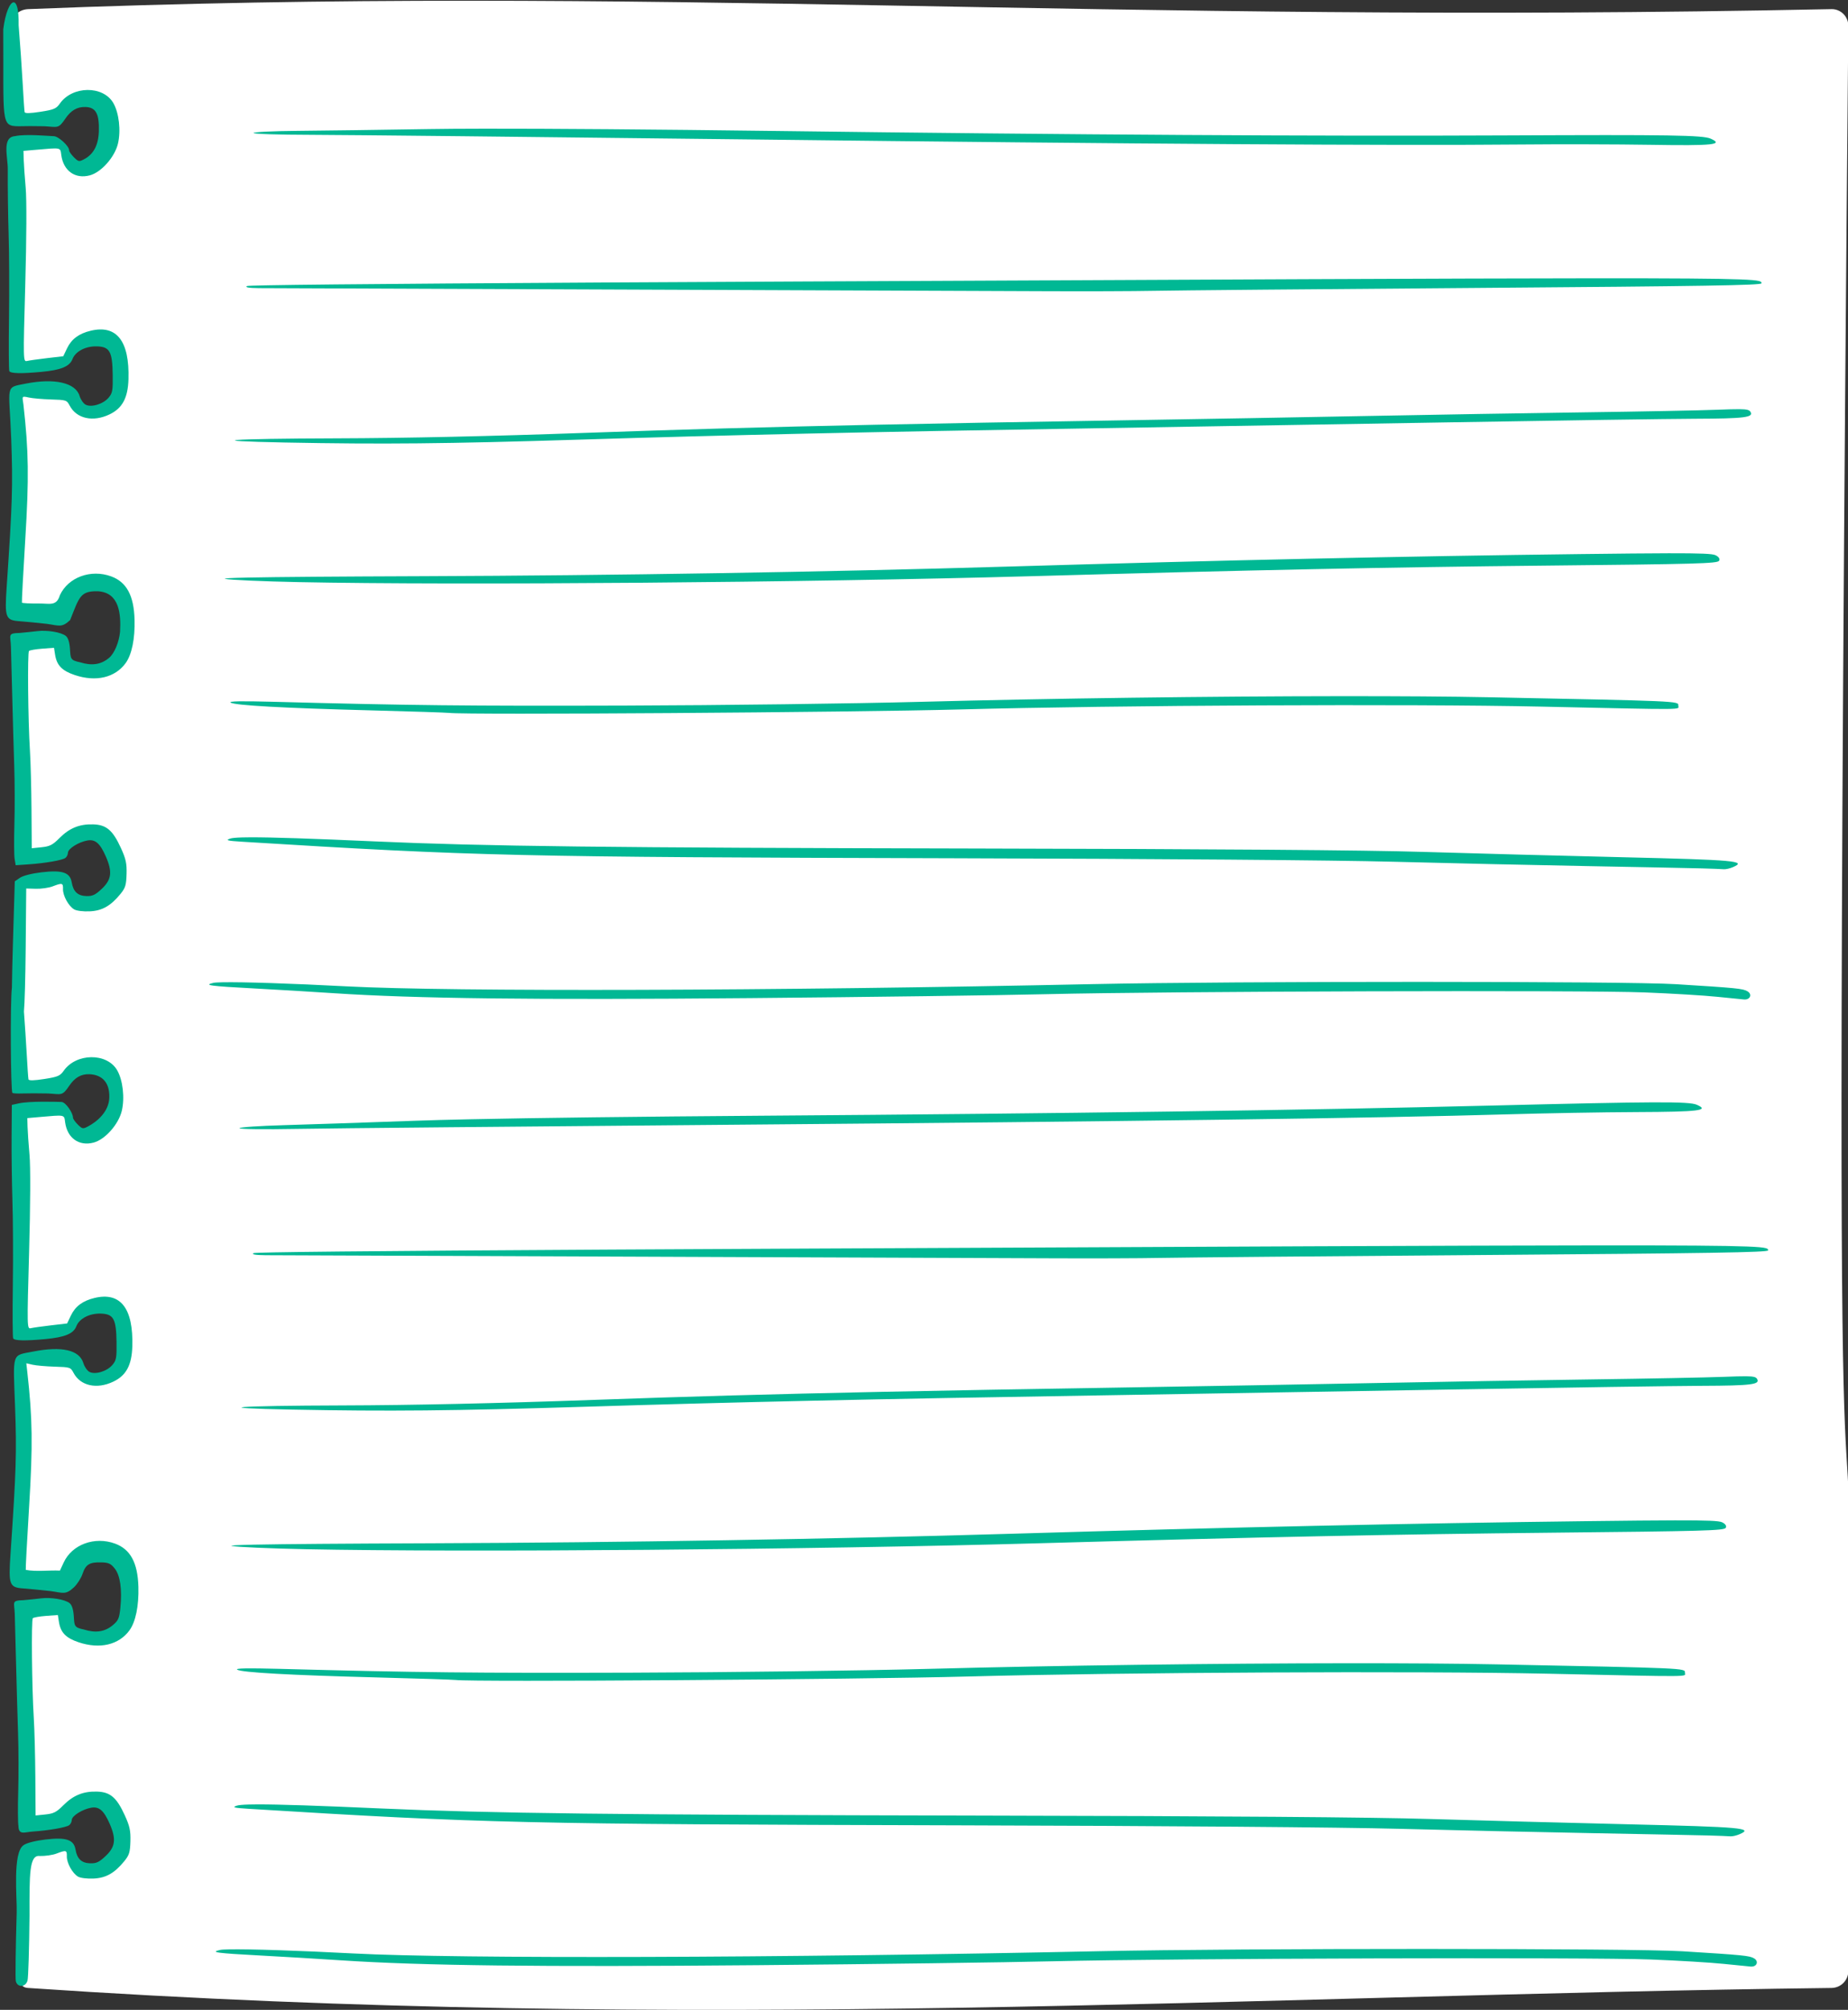 <?xml version="1.0" ?><svg height="759.889mm" viewBox="0 0 698.996 759.889" width="698.996mm" xmlns="http://www.w3.org/2000/svg">
    <rect x="0" y="0" width="698.996" height="759.889" fill="#333333" stroke="none"/>
    <path d="m -10053.566,-12.139 c -4.959,0.199 -8.957,3.995 -8.957,8.957 V 44.746 h 27.332 c 2.228,-5.504 6.322,-8.89 10.75,-8.891 6.872,-3e-4 15.88,3.324 15.47,17.656 -0.282,9.883 -8.598,18.149 -15.47,18.148 -5.774,-5e-4 -10.789,-5.715 -12.112,-13.801 h -25.97 V 177.463 l 31.234,-2.639 c 2.229,-5.504 7.877,-10.021 12.305,-10.021 6.872,-3e-4 14.325,4.455 13.916,18.787 -0.283,9.883 -8.599,18.149 -15.471,18.148 -5.774,-5e-4 -10.789,-5.715 -12.111,-13.801 l -26.579,4.078 -3.294,117.613 29.328,-2.479 c 2.729,-6.74 9.647,-12.269 15.068,-12.27 8.415,-3.6e-4 17.541,5.453 17.039,23.002 -0.346,12.101 -10.529,22.223 -18.943,22.223 -7.069,-6.1e-4 -13.211,-6.998 -14.83,-16.898 l -23.188,2.6 -0.08,113.291 24.492,-3.084 c 2.246,-5.547 7.939,-10.097 12.401,-10.098 6.925,-3e-4 14.436,4.487 14.023,18.93 -0.284,9.959 -8.665,18.289 -15.59,18.289 -5.818,-5e-4 -10.872,-5.76 -12.205,-13.908 l -23.605,4.432 -0.741,109.172 25.75,-2.953 c 1.587,-5.722 5.27,-9.551 9.668,-10.057 6.828,-0.783 16.157,1.494 17.383,15.779 0.846,9.851 -6.477,19.008 -13.304,19.791 -5.736,0.657 -11.369,-4.448 -13.604,-12.33 l -25.98,2.98 -0.784,115.49 31.401,-2.652 c 2.228,-5.504 7.877,-10.019 12.304,-10.02 6.873,-3.2e-4 14.326,4.453 13.916,18.785 -0.282,9.883 -8.598,18.149 -15.47,18.148 -5.774,-5e-4 -10.789,-5.715 -12.112,-13.801 l -28.033,2.924 -1.578,119.559 27.205,-2.299 c 2.729,-6.74 9.647,-12.269 15.069,-12.27 8.414,-3.6e-4 17.54,5.455 17.039,23.004 -0.346,12.101 -10.529,22.221 -18.944,22.221 -7.069,-6.1e-4 -13.21,-6.998 -14.83,-16.898 l -23.296,0.314 2.48,114.742 19.146,-2.592 c 2.246,-5.547 13.777,-11.202 18.239,-11.203 6.925,-3e-4 14.436,4.489 14.023,18.932 -0.285,9.959 -8.667,18.287 -15.592,18.287 -5.818,-5e-4 -11.462,-4.198 -12.795,-12.346 l -22.501,2.072 -2.598,64.539 c -0.03,4.962 -1.368,8.811 3.584,9.147 355.752,24.158 645.469,3.931 959.429,0 4.962,-0.062 8.905,-3.995 8.957,-8.957 5.628,-539.219 -10.471,109.635 0,-1034.35 0.045,-4.962 -3.996,-9.06 -8.957,-8.957 -391.638,8.112 -627.797,-13.299 -959.427,0 z" fill="#FFFFFF" paint-order="markers stroke fill" transform="translate(8.563,259.748) matrix(0.711,0,0,0.711,3633.461,561.606) translate(4946.073,-1138.21)"/>
    <path d="m -10061.131,-15.76 c -1.974,-0.138 -4.528,5.539 -5.603,14.334 v 0.004 c 0.284,49.43 -1.553,51.529 8.254,51.563 2.726,-0.103 8.769,-0.102 13.433,0 7.169,0.341 7.553,1.57 11.291,-3.98 3.021,-4.485 6.359,-6.419 10.805,-6.264 5.472,0.192 7.337,3.598 7.064,12.891 -0.217,7.392 -2.786,12.247 -7.898,14.922 -2.624,1.373 -2.974,1.302 -5.371,-1.086 -1.411,-1.405 -2.551,-3.057 -2.532,-3.668 0.07,-2.267 -5.707,-7.461 -8.093,-7.531 -2.667,-0.078 -15.027,-1.285 -20.703,-0.031 -7.112,0.551 -3.801,11.04 -3.85,17.625 -0.07,9.241 0.132,24.716 0.445,34.389 0.313,9.672 0.407,29.832 0.205,44.799 -0.202,14.967 -0.12,27.642 0.184,28.168 0.724,1.252 6.329,1.376 17.078,0.375 10.413,-0.969 15.016,-2.872 16.526,-6.828 1.56,-4.081 6.995,-6.908 12.951,-6.738 6.836,0.195 8.261,2.75 8.429,15.121 0.115,8.428 -0.115,9.703 -2.181,12.164 -2.906,3.461 -9.341,5.374 -12.323,3.664 -1.156,-0.663 -2.562,-2.733 -3.126,-4.602 -2.113,-7 -13.301,-9.553 -28.54,-6.555 -11.528,2.268 -8.906,0.257 -7.816,29.523 0.912,24.533 0.625,33.919 -2.41,78.459 -1.132,16.623 -0.663,17.855 7.017,18.398 2.689,0.19 9.085,0.808 14.209,1.373 6.508,0.862 8.006,2.263 12.518,-1.992 4.87,-12.182 5.293,-15.53 14.738,-15.336 11.587,0.677 12.34,12.204 11.817,21.65 -0.559,5.482 -2.953,11.35 -5.836,13.777 -4.256,3.584 -9.131,4.328 -15.424,2.354 -5.321,-1.084 -5.012,-2.032 -5.373,-7.082 -0.264,-3.7 -1.009,-5.996 -2.26,-6.969 -2.531,-1.968 -9.809,-3.17 -15.215,-2.516 -2.443,0.296 -6.627,0.731 -9.297,0.967 -6.678,0.166 -4.834,1.086 -4.638,7.316 0.118,3.788 0.442,15.962 0.715,27.055 0.274,11.092 0.739,27.384 1.035,36.203 0.296,8.819 0.337,22.831 0.09,31.137 -0.245,8.306 -0.191,16.61 0.121,18.453 l 0.568,3.352 6.842,-0.469 c 8.786,-0.601 17.902,-2.182 19.588,-3.396 0.725,-0.523 1.347,-1.785 1.373,-2.805 0.06,-2.175 5.719,-5.706 10.414,-6.502 4.163,-0.706 6.71,1.549 9.81,8.688 3.48,8.012 2.95,12.15 -2.183,16.99 -3.487,3.287 -4.971,3.988 -8.227,3.893 -4.611,-0.135 -6.976,-2.351 -7.818,-7.318 -0.893,-5.261 -4.997,-6.628 -15.996,-5.332 -5.226,0.616 -9.885,1.795 -11.53,2.922 l -2.757,1.891 -1.018,34.076 c -0.254,8.493 -0.422,16.289 -0.517,22.629 -0.01,0.064 -0.02,0.132 -0.03,0.195 -0.885,7.54 -0.627,54.611 0.305,55.6 0.258,0.274 2.701,0.412 5.426,0.309 2.726,-0.103 8.769,-0.102 13.433,0.006 7.169,0.341 7.552,1.57 11.291,-3.98 3.021,-4.485 6.359,-6.417 10.805,-6.262 5.472,0.192 10.872,3.143 10.598,12.436 -0.216,7.392 -6.321,12.7 -11.432,15.375 -2.624,1.373 -2.974,1.302 -5.371,-1.086 -1.411,-1.405 -2.55,-3.055 -2.531,-3.666 0.07,-2.267 -3.761,-8.24 -6.147,-8.311 -2.667,-0.078 -16.974,-0.505 -22.65,0.748 l -3.725,0.822 -0.125,16.803 c -0.07,9.241 0.132,24.716 0.445,34.389 0.313,9.672 0.408,29.832 0.206,44.799 -0.202,14.967 -0.121,27.642 0.183,28.168 0.724,1.252 6.331,1.374 17.08,0.373 10.413,-0.969 15.016,-2.87 16.526,-6.826 1.56,-4.081 6.993,-6.908 12.949,-6.738 6.836,0.195 8.262,2.75 8.43,15.121 0.115,8.428 -0.116,9.702 -2.182,12.164 -2.906,3.461 -9.34,5.374 -12.322,3.664 -1.157,-0.663 -2.563,-2.733 -3.127,-4.602 -2.113,-7 -11.473,-9.16 -26.711,-6.162 -11.529,2.268 -10.733,-0.135 -9.643,29.131 0.912,24.533 0.623,33.919 -2.412,78.459 -1.132,16.622 -0.66,17.855 7.02,18.398 2.689,0.19 9.083,0.808 14.207,1.373 6.508,0.862 8.005,2.264 12.517,-1.992 1.761,-1.66 3.829,-4.907 4.596,-7.215 1.644,-4.957 3.746,-6.229 9.998,-6.045 3.865,0.114 5.034,0.654 7.131,3.299 2.892,3.653 3.952,11.158 2.955,20.947 -0.559,5.482 -1.077,6.678 -3.961,9.105 -4.256,3.584 -9.129,4.328 -15.422,2.354 -5.321,-1.084 -5.013,-2.032 -5.375,-7.082 -0.264,-3.7 -1.009,-5.996 -2.26,-6.969 -2.531,-1.968 -9.809,-3.17 -15.215,-2.516 -2.443,0.296 -6.626,0.731 -9.296,0.967 -6.678,0.166 -4.834,1.086 -4.637,7.316 0.118,3.788 0.442,15.962 0.715,27.055 0.274,11.092 0.739,27.384 1.035,36.203 0.296,8.819 0.335,22.831 0.09,31.137 -0.245,8.306 -0.189,16.61 0.123,18.453 0.113,4.935 3.318,3.163 7.41,2.883 8.786,-0.601 17.898,-2.182 19.584,-3.396 0.725,-0.523 1.351,-1.785 1.377,-2.805 0.06,-2.175 5.716,-5.706 10.412,-6.502 4.163,-0.706 6.711,1.548 9.811,8.688 3.479,8.012 2.949,12.15 -2.184,16.99 -3.487,3.287 -4.969,3.988 -8.225,3.893 -4.611,-0.135 -6.98,-2.351 -7.822,-7.318 -0.894,-5.261 -4.995,-6.63 -15.994,-5.334 -5.226,0.616 -9.886,1.797 -11.531,2.924 -6.105,3.836 -3.533,27.877 -3.774,35.967 -0.561,18.742 -0.769,35.13 -0.463,36.418 v 0 c 0.833,3.519 5.199,3.325 6.216,-0.275 0.431,-1.518 0.911,-17.083 1.069,-34.59 -0.02,-21.614 -0.239,-32.439 5.455,-31.68 2.84,0.083 6.852,-0.497 8.916,-1.289 5.093,-1.954 5.58,-1.824 5.484,1.455 -0.1,3.512 2.991,9.105 5.971,10.814 1.286,0.737 4.751,1.173 8.191,1.025 6.65,-0.285 11.261,-2.898 16.481,-9.34 2.561,-3.163 3.007,-4.633 3.179,-10.492 0.165,-5.615 -0.362,-8.044 -2.988,-13.799 -4.338,-9.507 -7.744,-12.412 -14.793,-12.619 -7.253,-0.213 -12.631,1.972 -17.898,7.271 -3.643,3.666 -5.156,4.441 -9.545,4.893 l -5.217,0.537 -0.139,-20.529 c -0.08,-11.29 -0.449,-25.421 -0.828,-31.4 -1.015,-16.009 -1.363,-52.11 -0.51,-52.975 0.406,-0.411 3.571,-0.96 7.03,-1.219 l 6.287,-0.471 0.574,3.662 c 0.893,5.673 3.677,8.551 10.483,10.832 11.258,3.773 21.398,1.395 27.037,-6.338 3.288,-4.508 5.035,-13.012 4.756,-23.141 -0.353,-12.789 -4.236,-19.977 -12.416,-22.986 -10.818,-3.98 -22.873,0.442 -27.316,10.02 l -2.006,4.322 c -5.968,-0.268 -12.387,0.689 -18.178,-0.377 -0.142,-0.288 0.659,-15.433 1.778,-33.654 2.014,-32.81 1.823,-46.788 -0.973,-71.643 l -0.514,-4.568 3.366,0.775 c 1.85,0.427 7.14,0.893 11.754,1.031 8.181,0.247 8.429,0.328 10.009,3.305 3.684,6.944 12.382,8.849 21.186,4.641 6.822,-3.262 9.781,-8.765 10.074,-18.736 0.595,-20.247 -6.252,-29.047 -20.047,-25.764 -6.322,1.504 -10.273,4.435 -12.627,9.361 l -2.015,4.215 -8.604,1.004 c -4.73,0.553 -9.537,1.229 -10.681,1.502 -2.056,0.491 -2.064,-0.019 -0.934,-40.602 0.691,-24.769 0.779,-45.218 0.225,-51.463 -0.507,-5.699 -0.978,-12.451 -1.049,-15.004 l -0.127,-4.641 6.215,-0.541 c 14.206,-1.235 13.317,-1.415 13.908,2.826 1.169,8.398 7.418,12.804 15.203,10.719 6.075,-1.628 13.232,-9.706 14.937,-16.857 1.645,-6.9 0.566,-16.353 -2.47,-21.604 -5.426,-9.384 -21.797,-9.205 -28.453,0.311 -1.894,2.708 -3.156,3.24 -10.317,4.352 -5.523,0.857 -8.24,0.911 -8.416,0.17 -0.142,-0.602 -0.601,-7.382 -1.021,-15.068 -0.285,-5.228 -0.826,-13.343 -1.383,-20.975 0.39,-3.923 0.787,-17.974 0.928,-33.602 l 0.287,-31.83 5.166,0.15 c 2.841,0.083 6.853,-0.495 8.916,-1.287 5.094,-1.954 5.582,-1.826 5.486,1.453 -0.1,3.512 2.989,9.107 5.969,10.816 1.286,0.738 4.751,1.171 8.191,1.023 6.65,-0.285 11.261,-2.898 16.481,-9.34 2.561,-3.163 3.005,-4.632 3.177,-10.492 0.165,-5.615 -0.36,-8.044 -2.986,-13.799 -4.338,-9.507 -7.745,-12.412 -14.793,-12.619 -7.254,-0.213 -12.631,1.972 -17.898,7.271 -3.644,3.666 -5.156,4.441 -9.545,4.893 l -5.215,0.537 -0.141,-20.529 c -0.08,-11.29 -0.449,-25.419 -0.828,-31.398 -1.015,-16.009 -1.361,-52.112 -0.508,-52.977 0.406,-0.411 3.567,-0.958 7.026,-1.217 l 6.287,-0.473 0.576,3.662 c 0.893,5.673 3.677,8.551 10.484,10.832 11.258,3.773 21.398,1.395 27.036,-6.338 3.287,-4.508 5.034,-13.012 4.755,-23.141 -0.353,-12.789 -4.237,-19.977 -12.416,-22.986 -10.818,-3.98 -22.875,0.444 -27.318,10.021 -1.756,5.946 -5.389,4.349 -10.963,4.395 -4.928,0.04 -9.076,-0.163 -9.219,-0.451 -0.142,-0.288 0.659,-15.433 1.778,-33.654 2.014,-32.81 1.823,-46.788 -0.973,-71.643 -0.495,-4.194 -1.368,-4.764 2.85,-3.791 1.85,0.427 7.141,0.891 11.754,1.029 8.181,0.247 8.429,0.328 10.009,3.305 3.684,6.944 12.382,8.851 21.186,4.643 6.822,-3.262 9.783,-8.767 10.076,-18.738 0.595,-20.247 -6.252,-29.047 -20.047,-25.764 -6.322,1.504 -10.275,4.435 -12.629,9.361 l -2.013,4.215 -8.604,1.004 c -4.731,0.553 -9.537,1.229 -10.681,1.502 -2.056,0.491 -2.064,-0.019 -0.934,-40.602 0.691,-24.769 0.779,-45.218 0.225,-51.463 -0.507,-5.699 -0.978,-12.451 -1.049,-15.004 l -0.127,-4.641 6.215,-0.541 c 14.206,-1.235 13.317,-1.415 13.908,2.826 1.169,8.399 7.418,12.804 15.203,10.719 6.075,-1.628 13.232,-9.706 14.937,-16.857 1.645,-6.9 0.565,-16.353 -2.472,-21.604 -5.425,-9.384 -21.795,-9.205 -28.451,0.311 -1.894,2.708 -3.156,3.24 -10.317,4.352 -5.523,0.857 -8.24,0.911 -8.416,0.17 -0.142,-0.602 -0.601,-7.382 -1.021,-15.068 -0.419,-7.686 -1.39,-21.667 -2.157,-31.068 0.145,-8.449 -1.036,-12.1 -2.57,-12.225 z m 250.004,67.188 c -11.782,0.016 -21.494,0.082 -28.887,0.203 -25.485,0.416 -56.952,0.844 -69.936,0.949 -12.983,0.106 -23.619,0.612 -23.652,1.125 -0.019,0.538 12.967,0.959 30.664,0.994 16.892,0.033 122.008,1.135 233.586,2.449 207.579,2.444 343.036,3.337 409.41,2.699 20.575,-0.198 51.974,-0.125 69.777,0.164 33.014,0.535 38.881,-0.065 31.805,-3.258 -4.176,-1.884 -21.514,-2.16 -109.76,-1.742 -98.988,0.468 -227.821,-0.318 -387.65,-2.367 -66.006,-0.846 -120.008,-1.264 -155.357,-1.217 z m 588.82,79.561 c -70.655,0.05 -196.153,0.643 -419.016,1.695 -155.837,0.736 -252.904,1.431 -284.463,2.027 -7.283,0.136 -11.078,0.27 -11.301,0.396 -1.215,0.689 0.973,1.061 6.529,1.111 4.597,0.041 91.19,0.379 192.432,0.752 101.242,0.373 202.083,0.768 224.09,0.879 22.008,0.111 48.825,0.022 59.598,-0.199 10.773,-0.226 87.855,-0.913 171.293,-1.539 121.221,-0.909 151.725,-1.405 151.769,-2.459 0.095,-1.898 -0.089,-2.729 -90.932,-2.664 z m 79.158,69.6 c -2.547,-0.023 -6.237,0.088 -11.646,0.299 -9.062,0.352 -40.909,0.972 -70.77,1.377 -29.859,0.405 -80.732,1.26 -113.049,1.898 -32.318,0.638 -94.412,1.737 -137.984,2.439 -50.599,0.816 -91.264,1.535 -126.566,2.27 -58.837,1.225 -102.787,2.488 -153.043,4.283 -51.493,1.84 -96.285,2.826 -133.414,2.938 -58.095,0.175 -72.428,1.341 -27.244,2.217 51.757,1.003 85.987,0.671 156.027,-1.508 79.773,-2.482 153.394,-4.106 274.244,-6.049 45.041,-0.724 129.827,-2.141 188.412,-3.15 58.585,-1.01 117.867,-1.878 131.734,-1.928 26.161,-0.094 31.018,-0.706 29.201,-3.68 -0.584,-0.956 -1.657,-1.368 -5.902,-1.406 z m -37.701,76.623 c -10.63,0.022 -25.626,0.169 -46.744,0.426 -93.417,1.135 -191.263,3.273 -305.408,6.672 -96.538,2.875 -208.972,4.72 -309.775,5.084 -47.465,0.172 -78.153,0.409 -93.754,0.736 -9.362,0.196 -13.293,0.426 -12.158,0.691 2.416,0.565 19.988,1.343 39.047,1.727 85.182,1.716 269.374,0.231 389.723,-3.141 117.771,-3.3 190.398,-4.794 273.693,-5.635 80.484,-0.812 91.261,-1.111 92.281,-2.547 0.667,-0.941 -0.17,-2.212 -1.984,-3.021 -1.612,-0.718 -7.203,-1.028 -24.92,-0.992 z m -174.637,75.99 c -68.243,0.059 -153.344,1.144 -222.953,2.996 -36.194,0.963 -106.027,1.851 -157.529,2.006 -84.053,0.252 -114.226,-0.075 -187.562,-2.033 -8.387,-0.224 -14.253,-0.303 -17.871,-0.23 -3.619,0.072 -4.991,0.295 -4.389,0.674 2.381,1.496 28.287,2.932 74.502,4.129 21.496,0.557 40.279,1.165 41.736,1.35 v -0.002 c 8.892,1.128 213.821,-0.259 272.254,-1.842 82.376,-2.232 239.603,-2.995 308.703,-1.5 80.109,1.733 72.841,1.795 72.961,-0.588 0.122,-2.381 0.712,-2.355 -100.281,-4.379 -21.015,-0.421 -48.551,-0.607 -79.57,-0.58 z m -579.736,75.057 c -1.641,0.006 -3.09,0.025 -4.355,0.06 -3.375,0.095 -5.445,0.297 -6.383,0.6 -2.766,0.893 -1.635,1.193 6.301,1.682 124.494,7.673 146.04,8.174 378.361,8.787 109.79,0.29 202.797,1.026 233.822,1.85 28.335,0.752 74.711,1.795 103.057,2.318 28.346,0.523 55.933,1.072 61.305,1.219 5.376,0.147 10.616,0.351 11.646,0.453 1.031,0.102 3.241,-0.398 4.914,-1.113 7.665,-3.279 1.247,-3.853 -59.053,-5.281 -32.68,-0.774 -80.197,-2.043 -105.596,-2.82 -31.118,-0.952 -109.114,-1.542 -239.162,-1.807 -194.612,-0.396 -260.614,-1.182 -319.108,-3.799 -33.367,-1.493 -54.265,-2.188 -65.75,-2.148 z m 621.848,76.869 c -64.82,-0.007 -135.86,0.389 -173.791,1.193 -169.536,3.596 -341.195,4.11 -396.877,1.189 -29.461,-1.546 -55.338,-2.368 -66.041,-2.164 -2.47,0.046 -4.133,0.15 -4.846,0.311 -5.476,1.233 -1.928,1.713 21.91,2.975 11.219,0.594 30.125,1.725 42.01,2.512 43.492,2.881 106.097,3.618 221.891,2.607 61.664,-0.538 132.549,-1.478 157.529,-2.084 63.592,-1.543 285.66,-2.198 317.873,-0.938 14.48,0.567 31.901,1.613 38.713,2.328 6.812,0.715 13.297,1.36 14.412,1.434 3.222,0.212 4.427,-2.773 1.758,-4.361 -2.413,-1.438 -5.739,-1.767 -38.066,-3.773 -13.054,-0.81 -71.654,-1.221 -136.475,-1.229 z m 124.207,64.066 c -15.888,0.066 -42.286,0.629 -86.408,1.721 -98.989,2.448 -227.821,4.24 -387.65,5.389 -66.008,0.474 -120.009,1.136 -155.357,1.891 -11.784,0.252 -21.491,0.513 -28.883,0.781 -25.485,0.925 -56.957,1.982 -69.939,2.348 -12.983,0.365 -23.62,1.086 -23.652,1.6 -0.019,0.538 12.969,0.698 30.666,0.379 16.892,-0.305 122.006,-1.305 233.584,-2.223 207.579,-1.708 343.036,-3.524 409.41,-5.49 20.576,-0.609 51.975,-1.163 69.777,-1.23 33.015,-0.125 38.885,-0.845 31.809,-3.896 -2.088,-0.9 -7.467,-1.333 -23.355,-1.268 z m -29.623,76.057 c -70.655,0.05 -196.153,0.643 -419.016,1.695 -155.836,0.736 -252.903,1.428 -284.463,2.025 -7.282,0.138 -11.077,0.272 -11.301,0.398 -1.214,0.689 0.975,1.06 6.531,1.109 4.597,0.041 91.19,0.379 192.432,0.752 101.242,0.373 202.08,0.77 224.088,0.881 22.007,0.111 48.827,0.022 59.6,-0.199 10.773,-0.221 87.853,-0.913 171.291,-1.539 121.221,-0.909 151.726,-1.405 151.769,-2.459 0.096,-1.898 -0.089,-2.729 -90.932,-2.664 z m 79.158,69.6 c -2.547,-0.023 -6.237,0.088 -11.646,0.299 -9.062,0.352 -40.909,0.972 -70.769,1.377 -29.859,0.405 -80.734,1.26 -113.051,1.898 -32.318,0.638 -94.41,1.735 -137.982,2.438 -50.599,0.816 -91.261,1.537 -126.564,2.271 -58.838,1.225 -102.79,2.486 -153.045,4.281 -51.494,1.84 -96.283,2.828 -133.412,2.939 -58.095,0.175 -72.429,1.339 -27.244,2.215 51.757,1.003 85.985,0.673 156.025,-1.506 79.773,-2.482 153.398,-4.106 274.248,-6.049 45.041,-0.724 129.827,-2.141 188.412,-3.15 58.585,-1.01 117.863,-1.88 131.731,-1.93 26.161,-0.094 31.018,-0.704 29.201,-3.678 -0.584,-0.956 -1.657,-1.368 -5.902,-1.406 z m -37.701,76.623 c -10.631,0.022 -25.626,0.169 -46.744,0.426 -93.417,1.135 -191.263,3.273 -305.408,6.672 -96.538,2.875 -208.971,4.72 -309.774,5.084 -47.467,0.172 -78.155,0.409 -93.758,0.736 -9.362,0.196 -13.29,0.426 -12.154,0.691 2.416,0.565 19.988,1.341 39.047,1.725 85.182,1.716 269.372,0.233 389.721,-3.139 117.771,-3.3 190.402,-4.798 273.697,-5.639 80.485,-0.812 91.262,-1.107 92.281,-2.543 0.667,-0.941 -0.17,-2.214 -1.984,-3.023 -1.612,-0.718 -7.206,-1.027 -24.924,-0.99 z m -174.637,75.986 c -68.243,0.06 -153.344,1.146 -222.953,2.998 -36.194,0.963 -106.025,1.851 -157.527,2.006 -84.053,0.252 -114.228,-0.075 -187.564,-2.033 -8.387,-0.223 -14.253,-0.301 -17.871,-0.229 v -0.002 c -3.618,0.072 -4.988,0.297 -4.385,0.676 2.381,1.496 28.285,2.932 74.5,4.129 21.496,0.557 40.276,1.163 41.732,1.348 8.892,1.128 213.825,-0.261 272.258,-1.844 82.376,-2.232 239.601,-2.993 308.701,-1.498 80.109,1.733 72.843,1.791 72.963,-0.592 0.121,-2.381 0.711,-2.355 -100.283,-4.379 -21.015,-0.421 -48.551,-0.607 -79.57,-0.58 z m -579.734,75.061 c -1.641,0.006 -3.09,0.025 -4.355,0.06 -3.375,0.095 -5.447,0.297 -6.385,0.6 -2.766,0.893 -1.636,1.193 6.301,1.682 124.493,7.673 146.04,8.174 378.361,8.787 109.79,0.29 202.797,1.026 233.822,1.85 28.335,0.752 74.711,1.795 103.057,2.318 28.347,0.523 55.932,1.072 61.305,1.219 5.377,0.147 10.618,0.351 11.648,0.453 1.031,0.102 3.242,-0.4 4.914,-1.115 7.665,-3.279 1.244,-3.851 -59.055,-5.279 -32.68,-0.774 -80.197,-2.043 -105.596,-2.82 -31.117,-0.952 -109.114,-1.542 -239.16,-1.807 -194.613,-0.396 -260.615,-1.182 -319.109,-3.799 -33.367,-1.493 -54.263,-2.188 -65.748,-2.148 z m 621.846,76.869 c -64.82,-0.01 -135.86,0.389 -173.791,1.193 -169.536,3.596 -341.195,4.11 -396.877,1.19 -29.461,-1.546 -55.336,-2.369 -66.041,-2.164 -2.47,0.049 -4.133,0.148 -4.844,0.309 -5.476,1.232 -1.927,1.715 21.912,2.977 11.219,0.594 30.123,1.724 42.008,2.512 43.491,2.881 106.096,3.616 221.889,2.606 61.664,-0.538 132.554,-1.476 157.533,-2.082 63.592,-1.543 285.657,-2.198 317.871,-0.938 14.48,0.567 31.903,1.613 38.715,2.328 6.812,0.715 13.297,1.362 14.412,1.435 3.222,0.212 4.425,-2.775 1.756,-4.363 -2.413,-1.438 -5.742,-1.767 -38.07,-3.773 -13.054,-0.81 -71.653,-1.222 -136.473,-1.228 z" fill="#00B894" transform="translate(8.563,259.748) matrix(0.711,0,0,0.711,3633.461,561.606) translate(4946.073,-1138.21)"/>
</svg>